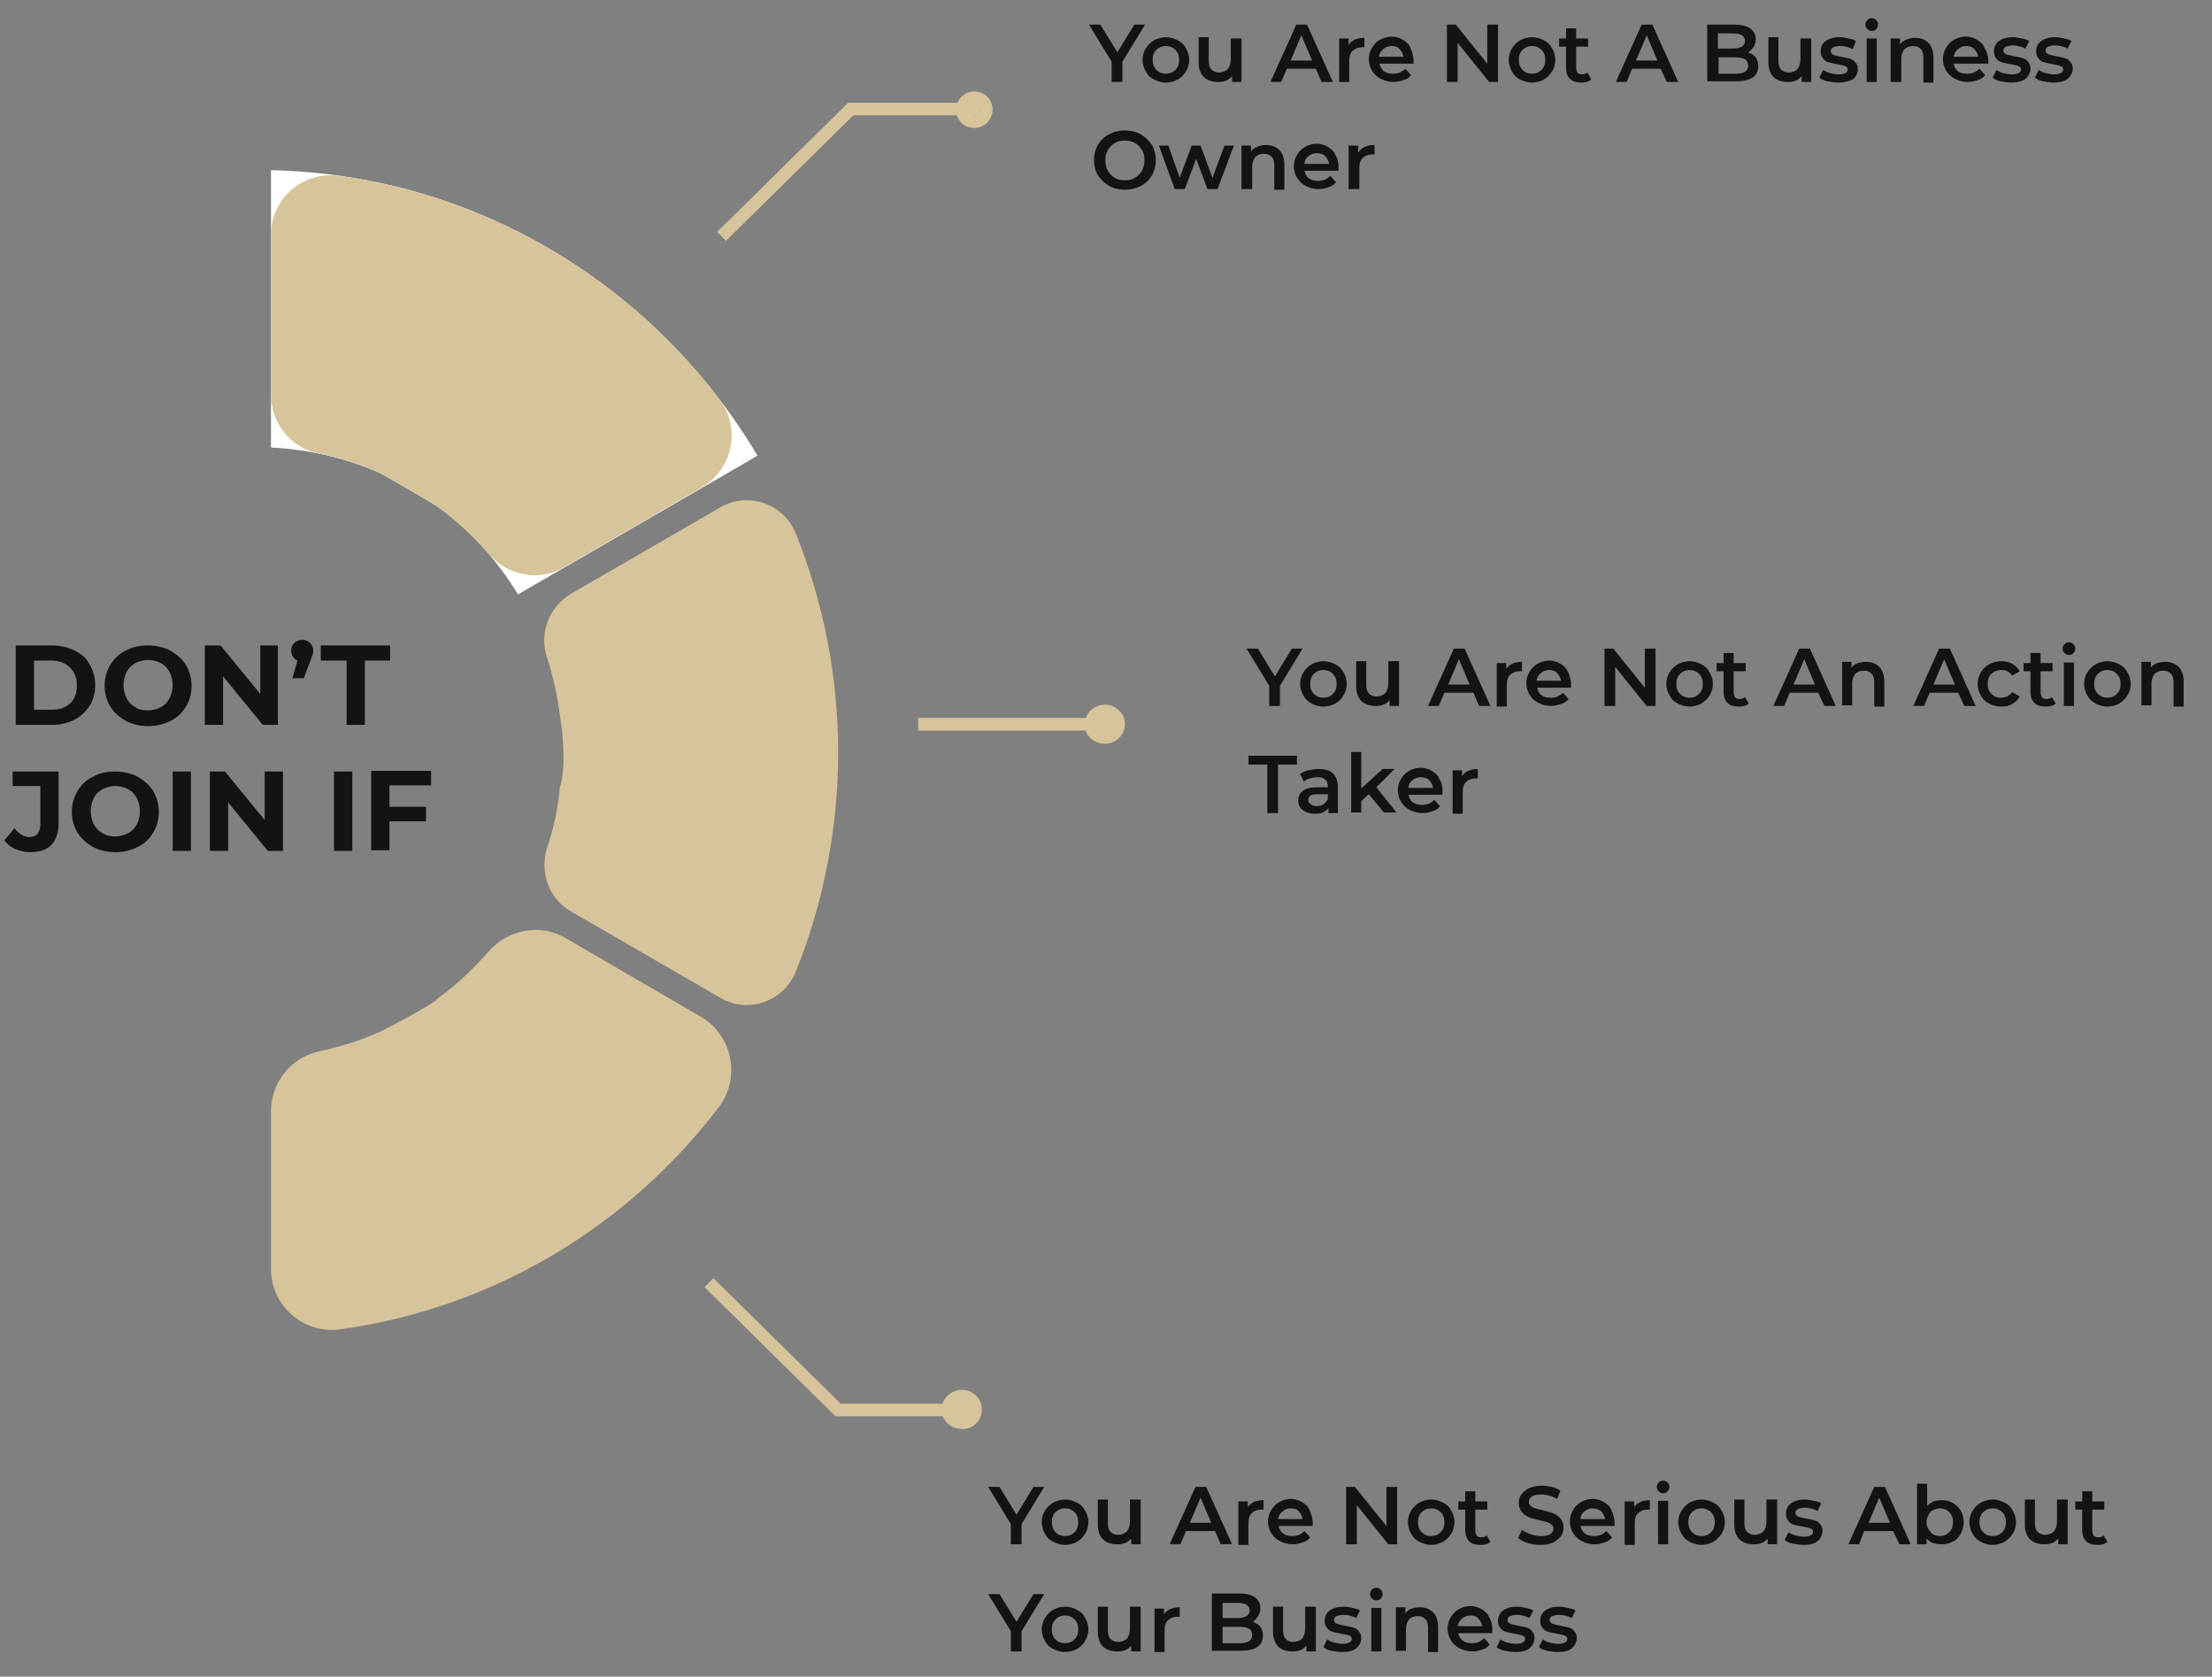 <svg xmlns="http://www.w3.org/2000/svg" xmlns:xlink="http://www.w3.org/1999/xlink" id="Layer_1" x="0px" y="0px" viewBox="0 0 351 266" style="enable-background:new 0 0 351 266;" xml:space="preserve"><rect x="0" y="0" width="351" height="266" fill="#808080" stroke="none"/><style type="text/css">	.st0{fill:#131313;}	.st1{clip-path:url(#SVGID_00000003094788449340224710000012198923135047546298_);}	.st2{fill:#FFFFFF;}	.st3{fill:#D7C49A;}	.st4{fill:none;stroke:#D7C49A;stroke-width:2;stroke-miterlimit:10;}</style><path class="st0" d="M2.5,102.4h5.7c1.4,0,2.6,0.3,3.6,0.8c1.1,0.5,1.9,1.2,2.4,2.2c0.6,0.9,0.9,2.1,0.9,3.3c0,1.3-0.3,2.4-0.9,3.3 c-0.6,0.9-1.4,1.7-2.4,2.2c-1,0.5-2.2,0.8-3.6,0.8H2.5V102.4z M8.1,112.6c1.3,0,2.3-0.3,3-1c0.8-0.7,1.1-1.7,1.1-2.9 c0-1.2-0.4-2.1-1.1-2.8c-0.7-0.7-1.7-1.1-3-1.1H5.4v7.8H8.1z M23.5,115.2c-1.3,0-2.5-0.3-3.5-0.8c-1-0.6-1.9-1.3-2.5-2.3 c-0.6-1-0.9-2.1-0.9-3.3s0.3-2.3,0.9-3.3c0.6-1,1.4-1.8,2.5-2.3c1.1-0.6,2.2-0.8,3.5-0.8s2.5,0.3,3.5,0.8c1,0.6,1.9,1.3,2.5,2.3 c0.6,1,0.9,2.1,0.9,3.3s-0.3,2.4-0.9,3.3c-0.6,1-1.4,1.8-2.5,2.3C26,114.9,24.8,115.2,23.5,115.2z M23.5,112.7c0.7,0,1.4-0.2,2-0.5 c0.6-0.3,1.1-0.8,1.4-1.4c0.3-0.6,0.5-1.3,0.5-2.1c0-0.8-0.2-1.5-0.5-2.1c-0.3-0.6-0.8-1.1-1.4-1.4c-0.6-0.3-1.3-0.5-2-0.5 s-1.4,0.2-2,0.5c-0.6,0.3-1.1,0.8-1.4,1.4c-0.3,0.6-0.5,1.3-0.5,2.1c0,0.8,0.2,1.5,0.5,2.1c0.3,0.6,0.8,1.1,1.4,1.4 C22.1,112.6,22.7,112.7,23.5,112.7z M44.1,102.4V115h-2.4l-6.3-7.7v7.7h-2.9v-12.6H35l6.3,7.7v-7.7H44.1z M48,101.5 c0.5,0,0.9,0.2,1.2,0.5c0.3,0.3,0.5,0.7,0.5,1.2c0,0.2,0,0.5-0.1,0.7c-0.1,0.2-0.2,0.6-0.4,1.1l-1,2.6h-1.8l0.8-2.8 c-0.3-0.1-0.5-0.3-0.7-0.6s-0.3-0.6-0.3-1c0-0.5,0.2-0.9,0.5-1.2C47,101.7,47.5,101.5,48,101.5z M54.9,104.8h-4v-2.4h11v2.4h-4V115 h-2.9V104.8z M4.8,135.2c-0.9,0-1.6-0.2-2.4-0.5c-0.7-0.3-1.3-0.8-1.7-1.4l1.6-1.9c0.7,0.9,1.5,1.4,2.3,1.4c1.2,0,1.8-0.7,1.8-2.1 v-6H2v-2.3h7.3v8.2c0,1.5-0.4,2.7-1.2,3.5C7.4,134.8,6.3,135.2,4.8,135.2z M18.3,135.2c-1.3,0-2.5-0.3-3.5-0.8 c-1-0.6-1.9-1.3-2.5-2.3c-0.6-1-0.9-2.1-0.9-3.3c0-1.2,0.3-2.3,0.9-3.3c0.6-1,1.4-1.8,2.5-2.3c1.1-0.6,2.2-0.8,3.5-0.8 c1.3,0,2.5,0.3,3.5,0.8c1,0.6,1.9,1.3,2.5,2.3c0.6,1,0.9,2.1,0.9,3.3c0,1.2-0.3,2.4-0.9,3.3c-0.6,1-1.4,1.8-2.5,2.3 C20.8,134.9,19.6,135.2,18.3,135.2z M18.3,132.7c0.7,0,1.4-0.2,2-0.5c0.6-0.3,1.1-0.8,1.4-1.4c0.3-0.6,0.5-1.3,0.5-2.1 s-0.2-1.5-0.5-2.1c-0.3-0.6-0.8-1.1-1.4-1.4c-0.6-0.3-1.3-0.5-2-0.5c-0.7,0-1.4,0.2-2,0.5c-0.6,0.3-1.1,0.8-1.4,1.4 c-0.3,0.6-0.5,1.3-0.5,2.1s0.2,1.5,0.5,2.1c0.3,0.6,0.8,1.1,1.4,1.4C16.9,132.6,17.6,132.7,18.3,132.7z M27.4,122.4h2.9V135h-2.9 V122.4z M44.9,122.4V135h-2.4l-6.3-7.7v7.7h-2.9v-12.6h2.4l6.3,7.7v-7.7H44.9z M53,122.4h2.9V135H53V122.4z M61.8,124.7v3.3h5.8v2.3 h-5.8v4.6h-2.9v-12.6h9.5v2.3H61.8z"></path><path class="st0" d="M178.1,9.8V13h-1.7V9.8l-3.6-5.9h1.8l2.7,4.4l2.7-4.4h1.7L178.1,9.8z M185,13.1c-0.7,0-1.3-0.2-1.9-0.5 c-0.6-0.3-1-0.7-1.3-1.3c-0.3-0.5-0.5-1.2-0.5-1.8c0-0.7,0.2-1.3,0.5-1.8c0.3-0.5,0.8-1,1.3-1.3c0.6-0.3,1.2-0.5,1.9-0.5 c0.7,0,1.3,0.2,1.9,0.5c0.6,0.3,1,0.7,1.3,1.3c0.3,0.5,0.5,1.1,0.5,1.8c0,0.7-0.2,1.3-0.5,1.8c-0.3,0.5-0.7,1-1.3,1.3 C186.4,12.9,185.7,13.1,185,13.1z M185,11.7c0.6,0,1.1-0.2,1.5-0.6s0.6-0.9,0.6-1.6c0-0.7-0.2-1.2-0.6-1.6s-0.9-0.6-1.5-0.6 c-0.6,0-1.1,0.2-1.5,0.6c-0.4,0.4-0.6,0.9-0.6,1.6c0,0.6,0.2,1.2,0.6,1.6C183.9,11.5,184.4,11.7,185,11.7z M197,6.1V13h-1.5v-0.9 c-0.3,0.3-0.6,0.6-1,0.7c-0.4,0.2-0.8,0.2-1.3,0.2c-0.9,0-1.7-0.3-2.2-0.8c-0.5-0.5-0.8-1.3-0.8-2.3v-4h1.6v3.7 c0,0.6,0.1,1.1,0.4,1.4c0.3,0.3,0.7,0.5,1.2,0.5c0.6,0,1-0.2,1.4-0.5c0.3-0.4,0.5-0.9,0.5-1.6V6.1H197z M208.8,10.9h-4.6l-0.9,2.1 h-1.7l4.1-9.1h1.7l4.1,9.1h-1.8L208.8,10.9z M208.2,9.6l-1.7-4l-1.7,4H208.2z M214,7.1c0.5-0.7,1.3-1.1,2.5-1.1v1.5 c-0.1,0-0.3,0-0.4,0c-0.6,0-1.1,0.2-1.5,0.6c-0.4,0.4-0.5,0.9-0.5,1.6V13h-1.6V6.1h1.5V7.1z M224.3,9.6c0,0.1,0,0.3,0,0.5h-5.4 c0.1,0.5,0.3,0.9,0.7,1.2c0.4,0.3,0.9,0.4,1.5,0.4c0.8,0,1.4-0.3,1.9-0.8l0.9,1c-0.3,0.4-0.7,0.7-1.2,0.8c-0.5,0.2-1,0.3-1.6,0.3 c-0.8,0-1.4-0.2-2-0.5c-0.6-0.3-1-0.7-1.4-1.3c-0.3-0.5-0.5-1.2-0.5-1.8c0-0.7,0.2-1.3,0.5-1.8c0.3-0.5,0.7-1,1.3-1.3 s1.2-0.5,1.8-0.5c0.7,0,1.3,0.2,1.8,0.5c0.5,0.3,1,0.7,1.2,1.3C224.1,8.2,224.3,8.9,224.3,9.6z M220.8,7.3c-0.5,0-1,0.2-1.3,0.5 c-0.4,0.3-0.6,0.7-0.7,1.2h3.9c-0.1-0.5-0.3-0.9-0.6-1.2C221.8,7.4,221.3,7.3,220.8,7.3z M237.7,3.9V13h-1.4l-5-6.2V13h-1.7V3.9h1.4 l5,6.2V3.9H237.7z M243.1,13.1c-0.7,0-1.3-0.2-1.9-0.5c-0.6-0.3-1-0.7-1.3-1.3c-0.3-0.5-0.5-1.2-0.5-1.8c0-0.7,0.2-1.3,0.5-1.8 c0.3-0.5,0.8-1,1.3-1.3c0.6-0.3,1.2-0.5,1.9-0.5c0.7,0,1.3,0.2,1.9,0.5s1,0.7,1.3,1.3c0.3,0.5,0.5,1.1,0.5,1.8 c0,0.7-0.2,1.3-0.5,1.8c-0.3,0.5-0.8,1-1.3,1.3S243.8,13.1,243.1,13.1z M243.1,11.7c0.6,0,1.1-0.2,1.5-0.6s0.6-0.9,0.6-1.6 c0-0.7-0.2-1.2-0.6-1.6s-0.9-0.6-1.5-0.6c-0.6,0-1.1,0.2-1.5,0.6c-0.4,0.4-0.6,0.9-0.6,1.6c0,0.6,0.2,1.2,0.6,1.6 C242,11.5,242.5,11.7,243.1,11.7z M252.5,12.6c-0.2,0.2-0.4,0.3-0.7,0.4c-0.3,0.1-0.6,0.1-0.9,0.1c-0.8,0-1.4-0.2-1.8-0.6 s-0.6-1-0.6-1.7V7.4h-1.1V6.1h1.1V4.5h1.6v1.6h1.9v1.3h-1.9v3.3c0,0.3,0.1,0.6,0.2,0.8c0.2,0.2,0.4,0.3,0.7,0.3 c0.4,0,0.7-0.1,0.9-0.3L252.5,12.6z M263.5,10.9H259l-0.9,2.1h-1.7l4.1-9.1h1.7l4.1,9.1h-1.8L263.5,10.9z M263,9.6l-1.7-4l-1.7,4 H263z M277.4,8.3c0.5,0.2,0.9,0.4,1.2,0.8c0.3,0.4,0.4,0.9,0.4,1.4c0,0.8-0.3,1.4-0.9,1.8c-0.6,0.4-1.5,0.6-2.7,0.6h-4.5V3.9h4.3 c1.1,0,1.9,0.2,2.5,0.6c0.6,0.4,0.9,1,0.9,1.7c0,0.5-0.1,0.8-0.3,1.2C278,7.8,277.8,8.1,277.4,8.3z M272.6,5.2v2.5h2.4 c0.6,0,1-0.1,1.4-0.3c0.3-0.2,0.5-0.5,0.5-0.9c0-0.4-0.2-0.7-0.5-0.9c-0.3-0.2-0.8-0.3-1.4-0.3H272.6z M275.4,11.7 c1.3,0,2-0.4,2-1.3c0-0.9-0.7-1.3-2-1.3h-2.7v2.6H275.4z M287.4,6.1V13h-1.5v-0.9c-0.3,0.3-0.6,0.6-1,0.7c-0.4,0.2-0.8,0.2-1.3,0.2 c-0.9,0-1.7-0.3-2.2-0.8c-0.5-0.5-0.8-1.3-0.8-2.3v-4h1.6v3.7c0,0.6,0.1,1.1,0.4,1.4c0.3,0.3,0.7,0.5,1.2,0.5c0.6,0,1-0.2,1.4-0.5 c0.3-0.4,0.5-0.9,0.5-1.6V6.1H287.4z M291.7,13.1c-0.6,0-1.1-0.1-1.7-0.2c-0.5-0.1-1-0.3-1.3-0.6l0.6-1.2c0.3,0.2,0.7,0.4,1.1,0.5 c0.4,0.1,0.9,0.2,1.3,0.2c1,0,1.5-0.3,1.5-0.8c0-0.2-0.1-0.4-0.4-0.5c-0.2-0.1-0.6-0.2-1.2-0.3c-0.6-0.1-1-0.2-1.4-0.3 c-0.4-0.1-0.7-0.3-0.9-0.6c-0.3-0.3-0.4-0.7-0.4-1.2c0-0.7,0.3-1.2,0.8-1.6c0.6-0.4,1.3-0.6,2.2-0.6c0.5,0,1,0.1,1.4,0.2 c0.5,0.1,0.9,0.2,1.2,0.4L294,7.8c-0.6-0.3-1.3-0.5-2-0.5c-0.5,0-0.8,0.1-1.1,0.2c-0.2,0.1-0.4,0.3-0.4,0.6c0,0.3,0.1,0.4,0.4,0.6 c0.3,0.1,0.7,0.2,1.2,0.3c0.6,0.1,1,0.2,1.4,0.3c0.4,0.1,0.7,0.3,0.9,0.6c0.3,0.3,0.4,0.6,0.4,1.1c0,0.6-0.3,1.2-0.8,1.6 C293.4,12.9,292.6,13.1,291.7,13.1z M296.2,6.1h1.6V13h-1.6V6.1z M297,4.9c-0.3,0-0.5-0.1-0.7-0.3c-0.2-0.2-0.3-0.4-0.3-0.7 s0.1-0.5,0.3-0.7c0.2-0.2,0.4-0.3,0.7-0.3c0.3,0,0.5,0.1,0.7,0.3c0.2,0.2,0.3,0.4,0.3,0.7c0,0.3-0.1,0.5-0.3,0.7 C297.6,4.8,297.3,4.9,297,4.9z M303.9,6c0.9,0,1.6,0.3,2.1,0.8c0.5,0.5,0.8,1.3,0.8,2.3v4h-1.6V9.2c0-0.6-0.1-1.1-0.4-1.4 c-0.3-0.3-0.7-0.5-1.2-0.5c-0.6,0-1.1,0.2-1.4,0.5c-0.3,0.4-0.5,0.9-0.5,1.5V13H300V6.1h1.5V7c0.3-0.3,0.6-0.6,1-0.7 C302.9,6.1,303.4,6,303.9,6z M315.5,9.6c0,0.1,0,0.3,0,0.5H310c0.1,0.5,0.3,0.9,0.7,1.2c0.4,0.3,0.9,0.4,1.5,0.4 c0.8,0,1.4-0.3,1.9-0.8l0.9,1c-0.3,0.4-0.7,0.7-1.2,0.8c-0.5,0.2-1,0.3-1.6,0.3c-0.8,0-1.4-0.2-2-0.5s-1-0.7-1.4-1.3 c-0.3-0.5-0.5-1.2-0.5-1.8c0-0.7,0.2-1.3,0.5-1.8c0.3-0.5,0.7-1,1.3-1.3c0.5-0.3,1.2-0.5,1.8-0.5c0.7,0,1.3,0.2,1.8,0.5 c0.5,0.3,1,0.7,1.2,1.3C315.3,8.2,315.5,8.9,315.5,9.6z M312,7.3c-0.5,0-1,0.2-1.3,0.5c-0.4,0.3-0.6,0.7-0.7,1.2h3.9 c-0.1-0.5-0.3-0.9-0.6-1.2C312.9,7.4,312.5,7.3,312,7.3z M319.2,13.1c-0.6,0-1.1-0.1-1.7-0.2c-0.5-0.1-1-0.3-1.3-0.6l0.6-1.2 c0.3,0.2,0.7,0.4,1.1,0.5c0.4,0.1,0.9,0.2,1.3,0.2c1,0,1.5-0.3,1.5-0.8c0-0.2-0.1-0.4-0.4-0.5c-0.2-0.1-0.6-0.2-1.2-0.3 c-0.6-0.1-1-0.2-1.4-0.3c-0.4-0.1-0.7-0.3-0.9-0.6c-0.3-0.3-0.4-0.7-0.4-1.2c0-0.7,0.3-1.2,0.8-1.6c0.6-0.4,1.3-0.6,2.2-0.6 c0.5,0,1,0.1,1.4,0.2c0.5,0.1,0.9,0.2,1.2,0.4l-0.6,1.2c-0.6-0.3-1.3-0.5-2-0.5c-0.5,0-0.8,0.1-1.1,0.2c-0.2,0.1-0.4,0.3-0.4,0.6 c0,0.3,0.1,0.4,0.4,0.6c0.3,0.1,0.7,0.2,1.2,0.3c0.6,0.1,1,0.2,1.4,0.3c0.4,0.1,0.7,0.3,0.9,0.6c0.3,0.3,0.4,0.6,0.4,1.1 c0,0.6-0.3,1.2-0.8,1.6C320.9,12.9,320.1,13.1,319.2,13.1z M325.9,13.1c-0.6,0-1.1-0.1-1.7-0.2c-0.5-0.1-1-0.3-1.3-0.6l0.6-1.2 c0.3,0.2,0.7,0.4,1.1,0.5c0.4,0.1,0.9,0.2,1.3,0.2c1,0,1.5-0.3,1.5-0.8c0-0.2-0.1-0.4-0.4-0.5c-0.2-0.1-0.6-0.2-1.2-0.3 c-0.6-0.1-1-0.2-1.4-0.3c-0.4-0.1-0.7-0.3-0.9-0.6c-0.3-0.3-0.4-0.7-0.4-1.2c0-0.7,0.3-1.2,0.8-1.6c0.6-0.4,1.3-0.6,2.2-0.6 c0.5,0,1,0.1,1.4,0.2c0.5,0.1,0.9,0.2,1.2,0.4l-0.6,1.2c-0.6-0.3-1.3-0.5-2-0.5c-0.5,0-0.8,0.1-1.1,0.2c-0.2,0.1-0.4,0.3-0.4,0.6 c0,0.3,0.1,0.4,0.4,0.6c0.3,0.1,0.7,0.2,1.2,0.3c0.6,0.1,1,0.2,1.4,0.3c0.4,0.1,0.7,0.3,0.9,0.6c0.3,0.3,0.4,0.6,0.4,1.1 c0,0.6-0.3,1.2-0.8,1.6C327.6,12.9,326.8,13.1,325.9,13.1z M178.5,30.1c-0.9,0-1.8-0.2-2.5-0.6c-0.7-0.4-1.3-1-1.8-1.7 c-0.4-0.7-0.6-1.5-0.6-2.4c0-0.9,0.2-1.7,0.6-2.4c0.4-0.7,1-1.3,1.8-1.7c0.7-0.4,1.6-0.6,2.5-0.6c0.9,0,1.8,0.2,2.5,0.6 c0.7,0.4,1.3,1,1.8,1.7c0.4,0.7,0.6,1.5,0.6,2.4c0,0.9-0.2,1.7-0.6,2.4c-0.4,0.7-1,1.3-1.8,1.7C180.2,29.9,179.4,30.1,178.5,30.1z  M178.5,28.6c0.6,0,1.2-0.1,1.6-0.4c0.5-0.3,0.9-0.7,1.1-1.1c0.3-0.5,0.4-1,0.4-1.7c0-0.6-0.1-1.2-0.4-1.6c-0.3-0.5-0.7-0.9-1.1-1.1 c-0.5-0.3-1-0.4-1.6-0.4c-0.6,0-1.2,0.1-1.6,0.4c-0.5,0.3-0.9,0.7-1.1,1.1c-0.3,0.5-0.4,1-0.4,1.6c0,0.6,0.1,1.2,0.4,1.7 c0.3,0.5,0.7,0.9,1.1,1.1C177.3,28.5,177.9,28.6,178.5,28.6z M195.8,23.1l-2.6,6.9h-1.6l-1.8-4.8l-1.8,4.8h-1.6l-2.5-6.9h1.5 l1.8,5.1l1.9-5.1h1.4l1.9,5.1l1.9-5.1H195.8z M200.9,23c0.9,0,1.6,0.3,2.1,0.8c0.5,0.5,0.8,1.3,0.8,2.3v4h-1.6v-3.8 c0-0.6-0.1-1.1-0.4-1.4c-0.3-0.3-0.7-0.5-1.2-0.5c-0.6,0-1.1,0.2-1.4,0.5c-0.3,0.4-0.5,0.9-0.5,1.5V30H197v-6.9h1.5V24 c0.3-0.3,0.6-0.6,1-0.7C199.9,23.1,200.4,23,200.9,23z M212.4,26.6c0,0.1,0,0.3,0,0.5H207c0.1,0.5,0.3,0.9,0.7,1.2 c0.4,0.3,0.9,0.4,1.5,0.4c0.8,0,1.4-0.3,1.9-0.8l0.9,1c-0.3,0.4-0.7,0.7-1.2,0.8c-0.5,0.2-1,0.3-1.6,0.3c-0.8,0-1.4-0.2-2-0.5 c-0.6-0.3-1-0.7-1.4-1.3c-0.3-0.5-0.5-1.2-0.5-1.8c0-0.7,0.2-1.3,0.5-1.8c0.3-0.5,0.7-1,1.3-1.3c0.5-0.3,1.2-0.5,1.8-0.5 c0.7,0,1.3,0.2,1.8,0.5c0.5,0.3,1,0.7,1.2,1.3C212.3,25.2,212.4,25.9,212.4,26.6z M208.9,24.3c-0.5,0-1,0.2-1.3,0.5 c-0.4,0.3-0.6,0.7-0.6,1.2h3.9c-0.1-0.5-0.3-0.9-0.6-1.2C209.9,24.4,209.5,24.3,208.9,24.3z M215.6,24.1c0.5-0.7,1.3-1.1,2.5-1.1 v1.5c-0.1,0-0.3,0-0.4,0c-0.6,0-1.1,0.2-1.5,0.6c-0.4,0.4-0.5,0.9-0.5,1.6V30H214v-6.9h1.5V24.1z"></path><path class="st0" d="M203.1,108.8v3.2h-1.7v-3.2l-3.6-5.9h1.8l2.7,4.4l2.7-4.4h1.7L203.1,108.8z M210,112.1c-0.7,0-1.3-0.2-1.9-0.5 c-0.6-0.3-1-0.7-1.3-1.3c-0.3-0.5-0.5-1.2-0.5-1.8s0.2-1.3,0.5-1.8c0.3-0.5,0.8-1,1.3-1.3c0.6-0.3,1.2-0.5,1.9-0.5 c0.7,0,1.3,0.2,1.9,0.5c0.6,0.3,1,0.7,1.3,1.3c0.3,0.5,0.5,1.1,0.5,1.8s-0.2,1.3-0.5,1.8c-0.3,0.5-0.7,1-1.3,1.3 C211.4,111.9,210.7,112.1,210,112.1z M210,110.7c0.6,0,1.1-0.2,1.5-0.6c0.4-0.4,0.6-0.9,0.6-1.6s-0.2-1.2-0.6-1.6s-0.9-0.6-1.5-0.6 c-0.6,0-1.1,0.2-1.5,0.6c-0.4,0.4-0.6,0.9-0.6,1.6s0.2,1.2,0.6,1.6C208.9,110.5,209.4,110.7,210,110.7z M222,105.1v6.9h-1.5v-0.9 c-0.3,0.3-0.6,0.6-1,0.7c-0.4,0.2-0.8,0.2-1.3,0.2c-0.9,0-1.7-0.3-2.2-0.8c-0.5-0.5-0.8-1.3-0.8-2.3v-4h1.6v3.7 c0,0.6,0.1,1.1,0.4,1.4c0.3,0.3,0.7,0.5,1.2,0.5c0.6,0,1-0.2,1.4-0.5c0.3-0.4,0.5-0.9,0.5-1.6v-3.5H222z M233.8,109.9h-4.6l-0.9,2.1 h-1.7l4.1-9.1h1.7l4.1,9.1h-1.8L233.8,109.9z M233.2,108.6l-1.7-4l-1.7,4H233.2z M239,106.1c0.5-0.7,1.3-1.1,2.5-1.1v1.5 c-0.1,0-0.3,0-0.4,0c-0.6,0-1.1,0.2-1.5,0.6c-0.4,0.4-0.5,0.9-0.5,1.6v3.4h-1.6v-6.9h1.5V106.1z M249.3,108.6c0,0.1,0,0.3,0,0.5 h-5.4c0.1,0.5,0.3,0.9,0.7,1.2c0.4,0.3,0.9,0.4,1.5,0.4c0.8,0,1.4-0.3,1.9-0.8l0.9,1c-0.3,0.4-0.7,0.7-1.2,0.8s-1,0.3-1.6,0.3 c-0.8,0-1.4-0.2-2-0.5c-0.6-0.3-1-0.7-1.4-1.3c-0.3-0.5-0.5-1.2-0.5-1.8c0-0.7,0.2-1.3,0.5-1.8c0.3-0.5,0.7-1,1.3-1.3 c0.5-0.3,1.2-0.5,1.8-0.5c0.7,0,1.3,0.2,1.8,0.5c0.5,0.3,1,0.7,1.2,1.3C249.1,107.2,249.3,107.9,249.3,108.6z M245.8,106.3 c-0.5,0-1,0.2-1.3,0.5c-0.4,0.3-0.6,0.7-0.7,1.2h3.9c-0.1-0.5-0.3-0.9-0.6-1.2C246.8,106.4,246.3,106.3,245.8,106.3z M262.7,102.9 v9.1h-1.4l-5-6.2v6.2h-1.7v-9.1h1.4l5,6.2v-6.2H262.7z M268.1,112.1c-0.7,0-1.3-0.2-1.9-0.5c-0.6-0.3-1-0.7-1.3-1.3 c-0.3-0.5-0.5-1.2-0.5-1.8s0.2-1.3,0.5-1.8c0.3-0.5,0.8-1,1.3-1.3c0.6-0.3,1.2-0.5,1.9-0.5c0.7,0,1.3,0.2,1.9,0.5 c0.6,0.3,1,0.7,1.3,1.3c0.3,0.5,0.5,1.1,0.5,1.8s-0.2,1.3-0.5,1.8c-0.3,0.5-0.8,1-1.3,1.3C269.4,111.9,268.8,112.1,268.1,112.1z  M268.1,110.7c0.6,0,1.1-0.2,1.5-0.6c0.4-0.4,0.6-0.9,0.6-1.6s-0.2-1.2-0.6-1.6c-0.4-0.4-0.9-0.6-1.5-0.6s-1.1,0.2-1.5,0.6 c-0.4,0.4-0.6,0.9-0.6,1.6s0.2,1.2,0.6,1.6C267,110.5,267.5,110.7,268.1,110.7z M277.5,111.6c-0.2,0.2-0.4,0.3-0.7,0.4 c-0.3,0.1-0.6,0.1-0.9,0.1c-0.8,0-1.4-0.2-1.8-0.6c-0.4-0.4-0.6-1-0.6-1.7v-3.3h-1.1v-1.3h1.1v-1.6h1.6v1.6h1.9v1.3h-1.9v3.3 c0,0.3,0.1,0.6,0.2,0.8c0.2,0.2,0.4,0.3,0.7,0.3c0.4,0,0.7-0.1,0.9-0.3L277.5,111.6z M288.5,109.9H284l-0.9,2.1h-1.7l4.1-9.1h1.7 l4.1,9.1h-1.8L288.5,109.9z M288,108.6l-1.7-4l-1.7,4H288z M296.1,105c0.9,0,1.6,0.3,2.1,0.8c0.5,0.5,0.8,1.3,0.8,2.3v4h-1.6v-3.8 c0-0.6-0.1-1.1-0.4-1.4c-0.3-0.3-0.7-0.5-1.2-0.5c-0.6,0-1.1,0.2-1.4,0.5c-0.3,0.4-0.5,0.9-0.5,1.5v3.5h-1.6v-6.9h1.5v0.9 c0.3-0.3,0.6-0.6,1-0.7C295.2,105.1,295.6,105,296.1,105z M310.7,109.9h-4.5l-0.9,2.1h-1.7l4.1-9.1h1.7l4.1,9.1h-1.8L310.7,109.9z  M310.2,108.6l-1.7-4l-1.7,4H310.2z M317.5,112.1c-0.7,0-1.4-0.2-1.9-0.5c-0.6-0.3-1-0.7-1.3-1.3c-0.3-0.5-0.5-1.2-0.5-1.8 s0.2-1.3,0.5-1.8c0.3-0.5,0.8-1,1.3-1.3c0.6-0.3,1.2-0.5,1.9-0.5c0.7,0,1.3,0.1,1.8,0.4c0.5,0.3,0.9,0.7,1.2,1.2l-1.2,0.7 c-0.2-0.3-0.5-0.6-0.8-0.7c-0.3-0.2-0.6-0.2-1-0.2c-0.6,0-1.1,0.2-1.5,0.6c-0.4,0.4-0.6,0.9-0.6,1.6c0,0.7,0.2,1.2,0.6,1.6 c0.4,0.4,0.9,0.6,1.5,0.6c0.4,0,0.7-0.1,1-0.2c0.3-0.2,0.6-0.4,0.8-0.7l1.2,0.7c-0.3,0.5-0.7,0.9-1.2,1.2 C318.8,112,318.2,112.1,317.5,112.1z M326.2,111.6c-0.2,0.2-0.4,0.3-0.7,0.4c-0.3,0.1-0.6,0.1-0.9,0.1c-0.8,0-1.4-0.2-1.8-0.6 c-0.4-0.4-0.6-1-0.6-1.7v-3.3h-1.1v-1.3h1.1v-1.6h1.6v1.6h1.9v1.3h-1.9v3.3c0,0.3,0.1,0.6,0.2,0.8c0.2,0.2,0.4,0.3,0.7,0.3 c0.4,0,0.7-0.1,0.9-0.3L326.2,111.6z M327.5,105.1h1.6v6.9h-1.6V105.1z M328.3,103.9c-0.3,0-0.5-0.1-0.7-0.3 c-0.2-0.2-0.3-0.4-0.3-0.7s0.1-0.5,0.3-0.7c0.2-0.2,0.4-0.3,0.7-0.3c0.3,0,0.5,0.1,0.7,0.3c0.2,0.2,0.3,0.4,0.3,0.7 c0,0.3-0.1,0.5-0.3,0.7C328.9,103.8,328.6,103.9,328.3,103.9z M334.4,112.1c-0.7,0-1.3-0.2-1.9-0.5c-0.6-0.3-1-0.7-1.3-1.3 c-0.3-0.5-0.5-1.2-0.5-1.8s0.2-1.3,0.5-1.8c0.3-0.5,0.8-1,1.3-1.3c0.6-0.3,1.2-0.5,1.9-0.5c0.7,0,1.3,0.2,1.9,0.5 c0.6,0.3,1,0.7,1.3,1.3c0.3,0.5,0.5,1.1,0.5,1.8s-0.2,1.3-0.5,1.8c-0.3,0.5-0.8,1-1.3,1.3S335.1,112.1,334.4,112.1z M334.4,110.7 c0.6,0,1.1-0.2,1.5-0.6c0.4-0.4,0.6-0.9,0.6-1.6s-0.2-1.2-0.6-1.6c-0.4-0.4-0.9-0.6-1.5-0.6c-0.6,0-1.1,0.2-1.5,0.6 c-0.4,0.4-0.6,0.9-0.6,1.6s0.2,1.2,0.6,1.6C333.3,110.5,333.8,110.7,334.4,110.7z M343.6,105c0.9,0,1.6,0.3,2.1,0.8s0.8,1.3,0.8,2.3 v4h-1.6v-3.8c0-0.6-0.1-1.1-0.4-1.4c-0.3-0.3-0.7-0.5-1.2-0.5c-0.6,0-1.1,0.2-1.4,0.5c-0.3,0.4-0.5,0.9-0.5,1.5v3.5h-1.6v-6.9h1.5 v0.9c0.3-0.3,0.6-0.6,1-0.7C342.6,105.1,343.1,105,343.6,105z M201.1,121.3h-3v-1.4h7.7v1.4h-3v7.7h-1.7V121.3z M209.2,122 c1,0,1.8,0.2,2.3,0.7c0.5,0.5,0.8,1.2,0.8,2.2v4.1h-1.5v-0.8c-0.2,0.3-0.5,0.5-0.9,0.7c-0.4,0.2-0.8,0.2-1.3,0.2 c-0.5,0-1-0.1-1.4-0.3c-0.4-0.2-0.7-0.4-0.9-0.7c-0.2-0.3-0.3-0.7-0.3-1.1c0-0.6,0.2-1.1,0.7-1.5c0.5-0.4,1.2-0.6,2.2-0.6h1.8v-0.1 c0-0.5-0.1-0.9-0.4-1.1c-0.3-0.3-0.7-0.4-1.3-0.4c-0.4,0-0.8,0.1-1.2,0.2c-0.4,0.1-0.7,0.3-0.9,0.5l-0.6-1.2 c0.4-0.3,0.8-0.5,1.3-0.6C208.1,122.1,208.6,122,209.2,122z M208.9,127.9c0.4,0,0.8-0.1,1.1-0.3c0.3-0.2,0.5-0.5,0.7-0.8V126H209 c-0.9,0-1.4,0.3-1.4,0.9c0,0.3,0.1,0.5,0.4,0.7C208.2,127.8,208.5,127.9,208.9,127.9z M217.2,126l-1.2,1.1v1.8h-1.6v-9.6h1.6v5.8 l3.4-3.1h1.9l-2.9,2.9l3.2,4h-2L217.2,126z M228.9,125.6c0,0.1,0,0.3,0,0.5h-5.4c0.1,0.5,0.3,0.9,0.7,1.2c0.4,0.3,0.9,0.4,1.5,0.4 c0.8,0,1.4-0.3,1.9-0.8l0.9,1c-0.3,0.4-0.7,0.7-1.2,0.8c-0.5,0.2-1,0.3-1.6,0.3c-0.8,0-1.4-0.2-2-0.5c-0.6-0.3-1-0.7-1.4-1.3 c-0.3-0.5-0.5-1.2-0.5-1.8c0-0.7,0.2-1.3,0.5-1.8c0.3-0.5,0.7-1,1.3-1.3c0.5-0.3,1.2-0.5,1.8-0.5c0.7,0,1.3,0.2,1.8,0.5 c0.5,0.3,1,0.7,1.2,1.3C228.8,124.2,228.9,124.9,228.9,125.6z M225.4,123.3c-0.5,0-1,0.2-1.3,0.5c-0.4,0.3-0.6,0.7-0.6,1.2h3.9 c-0.1-0.5-0.3-0.9-0.6-1.2C226.4,123.4,225.9,123.3,225.4,123.3z M232,123.1c0.5-0.7,1.3-1.1,2.5-1.1v1.5c-0.1,0-0.3,0-0.4,0 c-0.6,0-1.1,0.2-1.5,0.6c-0.4,0.4-0.5,0.9-0.5,1.6v3.4h-1.6v-6.9h1.5V123.1z"></path><path class="st0" d="M162.1,241.8v3.2h-1.7v-3.2l-3.6-5.9h1.8l2.7,4.4l2.7-4.4h1.7L162.1,241.8z M169,245.1c-0.7,0-1.3-0.2-1.9-0.5 c-0.6-0.3-1-0.7-1.3-1.3c-0.3-0.5-0.5-1.2-0.5-1.8c0-0.7,0.2-1.3,0.5-1.8c0.3-0.5,0.8-1,1.3-1.3c0.6-0.3,1.2-0.5,1.9-0.5 c0.7,0,1.3,0.2,1.9,0.5c0.6,0.3,1,0.7,1.3,1.3c0.3,0.5,0.5,1.1,0.5,1.8c0,0.7-0.2,1.3-0.5,1.8c-0.3,0.5-0.7,1-1.3,1.3 C170.4,244.9,169.7,245.1,169,245.1z M169,243.7c0.6,0,1.1-0.2,1.5-0.6s0.6-0.9,0.6-1.6c0-0.7-0.2-1.2-0.6-1.6 c-0.4-0.4-0.9-0.6-1.5-0.6c-0.6,0-1.1,0.2-1.5,0.6c-0.4,0.4-0.6,0.9-0.6,1.6c0,0.6,0.2,1.2,0.6,1.6 C167.9,243.5,168.4,243.7,169,243.7z M181,238.1v6.9h-1.5v-0.9c-0.3,0.3-0.6,0.6-1,0.7c-0.4,0.2-0.8,0.2-1.3,0.2 c-0.9,0-1.7-0.3-2.2-0.8c-0.5-0.5-0.8-1.3-0.8-2.3v-4h1.6v3.7c0,0.6,0.1,1.1,0.4,1.4c0.3,0.3,0.7,0.5,1.2,0.5c0.6,0,1-0.2,1.4-0.5 c0.3-0.4,0.5-0.9,0.5-1.6v-3.5H181z M192.8,242.9h-4.6l-0.9,2.1h-1.7l4.1-9.1h1.7l4.1,9.1h-1.8L192.8,242.9z M192.2,241.6l-1.7-4 l-1.7,4H192.2z M198,239.1c0.5-0.7,1.3-1.1,2.5-1.1v1.5c-0.1,0-0.3,0-0.4,0c-0.6,0-1.1,0.2-1.5,0.6c-0.4,0.4-0.5,0.9-0.5,1.6v3.4 h-1.6v-6.9h1.5V239.1z M208.3,241.6c0,0.1,0,0.3,0,0.5h-5.4c0.1,0.5,0.3,0.9,0.7,1.2c0.4,0.3,0.9,0.4,1.5,0.4c0.8,0,1.4-0.3,1.9-0.8 l0.9,1c-0.3,0.4-0.7,0.7-1.2,0.8c-0.5,0.2-1,0.3-1.6,0.3c-0.8,0-1.4-0.2-2-0.5c-0.6-0.3-1-0.7-1.4-1.3c-0.3-0.5-0.5-1.2-0.5-1.8 c0-0.7,0.2-1.3,0.5-1.8c0.3-0.5,0.7-1,1.3-1.3c0.5-0.3,1.2-0.5,1.8-0.5c0.7,0,1.3,0.2,1.8,0.5c0.5,0.3,1,0.7,1.2,1.3 C208.1,240.2,208.3,240.9,208.3,241.6z M204.8,239.3c-0.5,0-1,0.2-1.3,0.5c-0.4,0.3-0.6,0.7-0.7,1.2h3.9c-0.1-0.5-0.3-0.9-0.6-1.2 C205.8,239.4,205.3,239.3,204.8,239.3z M221.7,235.9v9.1h-1.4l-5-6.2v6.2h-1.7v-9.1h1.4l5,6.2v-6.2H221.7z M227.1,245.1 c-0.7,0-1.3-0.2-1.9-0.5c-0.6-0.3-1-0.7-1.3-1.3c-0.3-0.5-0.5-1.2-0.5-1.8c0-0.7,0.2-1.3,0.5-1.8c0.3-0.5,0.8-1,1.3-1.3 c0.6-0.3,1.2-0.5,1.9-0.5c0.7,0,1.3,0.2,1.9,0.5c0.6,0.3,1,0.7,1.3,1.3c0.3,0.5,0.5,1.1,0.5,1.8c0,0.7-0.2,1.3-0.5,1.8 c-0.3,0.5-0.8,1-1.3,1.3C228.4,244.9,227.8,245.1,227.1,245.1z M227.1,243.7c0.6,0,1.1-0.2,1.5-0.6s0.6-0.9,0.6-1.6 c0-0.7-0.2-1.2-0.6-1.6c-0.4-0.4-0.9-0.6-1.5-0.6c-0.6,0-1.1,0.2-1.5,0.6c-0.4,0.4-0.6,0.9-0.6,1.6c0,0.6,0.2,1.2,0.6,1.6 C226,243.5,226.5,243.7,227.1,243.7z M236.5,244.6c-0.2,0.2-0.4,0.3-0.7,0.4c-0.3,0.1-0.6,0.1-0.9,0.1c-0.8,0-1.4-0.2-1.8-0.6 s-0.6-1-0.6-1.7v-3.3h-1.1v-1.3h1.1v-1.6h1.6v1.6h1.9v1.3h-1.9v3.3c0,0.3,0.1,0.6,0.2,0.8c0.2,0.2,0.4,0.3,0.7,0.3 c0.4,0,0.7-0.1,0.9-0.3L236.5,244.6z M244.4,245.1c-0.7,0-1.4-0.1-2-0.3c-0.6-0.2-1.2-0.5-1.5-0.8l0.6-1.3c0.4,0.3,0.8,0.5,1.4,0.7 c0.5,0.2,1.1,0.3,1.6,0.3c0.7,0,1.2-0.1,1.5-0.3c0.3-0.2,0.5-0.5,0.5-0.9c0-0.3-0.1-0.5-0.3-0.6c-0.2-0.2-0.4-0.3-0.7-0.4 c-0.3-0.1-0.7-0.2-1.2-0.3c-0.7-0.2-1.3-0.3-1.7-0.5c-0.4-0.2-0.8-0.4-1.1-0.8c-0.3-0.4-0.5-0.8-0.5-1.4c0-0.5,0.1-1,0.4-1.4 c0.3-0.4,0.7-0.7,1.2-1c0.6-0.2,1.2-0.4,2-0.4c0.6,0,1.1,0.1,1.6,0.2c0.5,0.1,1,0.3,1.4,0.6l-0.5,1.3c-0.4-0.2-0.8-0.4-1.2-0.5 c-0.4-0.1-0.9-0.2-1.3-0.2c-0.7,0-1.2,0.1-1.5,0.3c-0.3,0.2-0.5,0.5-0.5,0.9c0,0.3,0.1,0.5,0.3,0.6c0.2,0.2,0.4,0.3,0.7,0.4 s0.7,0.2,1.2,0.3c0.7,0.2,1.2,0.3,1.7,0.5c0.4,0.2,0.8,0.4,1.1,0.8c0.3,0.3,0.5,0.8,0.5,1.4c0,0.5-0.1,1-0.4,1.4 c-0.3,0.4-0.7,0.7-1.2,1C245.9,245,245.2,245.1,244.4,245.1z M256.2,241.6c0,0.1,0,0.3,0,0.5h-5.4c0.1,0.5,0.3,0.9,0.7,1.2 c0.4,0.3,0.9,0.4,1.5,0.4c0.8,0,1.4-0.3,1.9-0.8l0.9,1c-0.3,0.4-0.7,0.7-1.2,0.8c-0.5,0.2-1,0.3-1.6,0.3c-0.8,0-1.4-0.2-2-0.5 c-0.6-0.3-1-0.7-1.4-1.3c-0.3-0.5-0.5-1.2-0.5-1.8c0-0.7,0.2-1.3,0.5-1.8c0.3-0.5,0.7-1,1.3-1.3c0.5-0.3,1.2-0.5,1.8-0.5 c0.7,0,1.3,0.2,1.8,0.5c0.5,0.3,1,0.7,1.2,1.3C256,240.2,256.2,240.9,256.2,241.6z M252.7,239.3c-0.5,0-1,0.2-1.3,0.5 c-0.4,0.3-0.6,0.7-0.6,1.2h3.9c-0.1-0.5-0.3-0.9-0.6-1.2C253.6,239.4,253.2,239.3,252.7,239.3z M259.3,239.1 c0.5-0.7,1.3-1.1,2.5-1.1v1.5c-0.1,0-0.3,0-0.4,0c-0.6,0-1.1,0.2-1.5,0.6c-0.4,0.4-0.5,0.9-0.5,1.6v3.4h-1.6v-6.9h1.5V239.1z  M263.1,238.1h1.6v6.9h-1.6V238.1z M263.9,236.9c-0.3,0-0.5-0.1-0.7-0.3c-0.2-0.2-0.3-0.4-0.3-0.7c0-0.3,0.1-0.5,0.3-0.7 c0.2-0.2,0.4-0.3,0.7-0.3c0.3,0,0.5,0.1,0.7,0.3c0.2,0.2,0.3,0.4,0.3,0.7c0,0.3-0.1,0.5-0.3,0.7 C264.5,236.8,264.2,236.9,263.9,236.9z M270,245.1c-0.7,0-1.3-0.2-1.9-0.5c-0.6-0.3-1-0.7-1.3-1.3c-0.3-0.5-0.5-1.2-0.5-1.8 c0-0.7,0.2-1.3,0.5-1.8c0.3-0.5,0.8-1,1.3-1.3c0.6-0.3,1.2-0.5,1.9-0.5c0.7,0,1.3,0.2,1.9,0.5c0.6,0.3,1,0.7,1.3,1.3 c0.3,0.5,0.5,1.1,0.5,1.8c0,0.7-0.2,1.3-0.5,1.8c-0.3,0.5-0.8,1-1.3,1.3C271.3,244.9,270.7,245.1,270,245.1z M270,243.7 c0.6,0,1.1-0.2,1.5-0.6c0.4-0.4,0.6-0.9,0.6-1.6c0-0.7-0.2-1.2-0.6-1.6c-0.4-0.4-0.9-0.6-1.5-0.6c-0.6,0-1.1,0.2-1.5,0.6 c-0.4,0.4-0.6,0.9-0.6,1.6c0,0.6,0.2,1.2,0.6,1.6C268.9,243.5,269.4,243.7,270,243.7z M282,238.1v6.9h-1.5v-0.9 c-0.3,0.3-0.6,0.6-1,0.7c-0.4,0.2-0.8,0.2-1.3,0.2c-0.9,0-1.7-0.3-2.2-0.8c-0.5-0.5-0.8-1.3-0.8-2.3v-4h1.6v3.7 c0,0.6,0.1,1.1,0.4,1.4c0.3,0.3,0.7,0.5,1.2,0.5c0.6,0,1-0.2,1.4-0.5c0.3-0.4,0.5-0.9,0.5-1.6v-3.5H282z M286.2,245.1 c-0.6,0-1.1-0.1-1.7-0.2c-0.5-0.1-1-0.3-1.3-0.6l0.6-1.2c0.3,0.2,0.7,0.4,1.1,0.5c0.4,0.1,0.9,0.2,1.3,0.2c1,0,1.5-0.3,1.5-0.8 c0-0.2-0.1-0.4-0.4-0.5c-0.2-0.1-0.6-0.2-1.2-0.3c-0.6-0.1-1-0.2-1.4-0.3c-0.4-0.1-0.7-0.3-0.9-0.6c-0.3-0.3-0.4-0.7-0.4-1.2 c0-0.7,0.3-1.2,0.8-1.6c0.6-0.4,1.3-0.6,2.2-0.6c0.5,0,1,0.1,1.4,0.2c0.5,0.1,0.9,0.2,1.2,0.4l-0.6,1.2c-0.6-0.3-1.3-0.5-2-0.5 c-0.5,0-0.8,0.1-1.1,0.2c-0.2,0.1-0.4,0.3-0.4,0.6c0,0.3,0.1,0.4,0.4,0.6c0.3,0.1,0.7,0.2,1.2,0.3c0.6,0.1,1,0.2,1.4,0.3 c0.4,0.1,0.7,0.3,0.9,0.6c0.3,0.3,0.4,0.6,0.4,1.1c0,0.6-0.3,1.2-0.8,1.6C288,244.9,287.2,245.1,286.2,245.1z M300.4,242.9h-4.6 L295,245h-1.7l4.1-9.1h1.7l4.1,9.1h-1.8L300.4,242.9z M299.9,241.6l-1.7-4l-1.7,4H299.9z M308,238c0.7,0,1.3,0.1,1.8,0.4 c0.5,0.3,1,0.7,1.3,1.2c0.3,0.5,0.5,1.2,0.5,1.9c0,0.7-0.2,1.3-0.5,1.9c-0.3,0.5-0.7,1-1.3,1.2c-0.5,0.3-1.1,0.4-1.8,0.4 c-0.5,0-0.9-0.1-1.3-0.2c-0.4-0.2-0.7-0.4-1-0.7v0.9h-1.5v-9.6h1.6v3.5c0.3-0.3,0.6-0.5,1-0.7C307.1,238.1,307.5,238,308,238z  M307.8,243.7c0.6,0,1.1-0.2,1.5-0.6c0.4-0.4,0.6-0.9,0.6-1.6c0-0.7-0.2-1.2-0.6-1.6c-0.4-0.4-0.9-0.6-1.5-0.6 c-0.4,0-0.7,0.1-1.1,0.3c-0.3,0.2-0.6,0.4-0.7,0.8c-0.2,0.3-0.3,0.7-0.3,1.1c0,0.4,0.1,0.8,0.3,1.1c0.2,0.3,0.4,0.6,0.7,0.8 C307.1,243.6,307.4,243.7,307.8,243.7z M316.2,245.1c-0.7,0-1.3-0.2-1.9-0.5c-0.6-0.3-1-0.7-1.3-1.3c-0.3-0.5-0.5-1.2-0.5-1.8 c0-0.7,0.2-1.3,0.5-1.8c0.3-0.5,0.8-1,1.3-1.3c0.6-0.3,1.2-0.5,1.9-0.5c0.7,0,1.3,0.2,1.9,0.5c0.6,0.3,1,0.7,1.3,1.3 c0.3,0.5,0.5,1.1,0.5,1.8c0,0.7-0.2,1.3-0.5,1.8c-0.3,0.5-0.8,1-1.3,1.3C317.5,244.9,316.9,245.1,316.2,245.1z M316.2,243.7 c0.6,0,1.1-0.2,1.5-0.6c0.4-0.4,0.6-0.9,0.6-1.6c0-0.7-0.2-1.2-0.6-1.6c-0.4-0.4-0.9-0.6-1.5-0.6c-0.6,0-1.1,0.2-1.5,0.6 c-0.4,0.4-0.6,0.9-0.6,1.6c0,0.6,0.2,1.2,0.6,1.6C315.1,243.5,315.6,243.7,316.2,243.7z M328.1,238.1v6.9h-1.5v-0.9 c-0.3,0.3-0.6,0.6-1,0.7c-0.4,0.2-0.8,0.2-1.3,0.2c-0.9,0-1.7-0.3-2.2-0.8c-0.5-0.5-0.8-1.3-0.8-2.3v-4h1.6v3.7 c0,0.6,0.1,1.1,0.4,1.4c0.3,0.3,0.7,0.5,1.2,0.5c0.6,0,1-0.2,1.4-0.5c0.3-0.4,0.5-0.9,0.5-1.6v-3.5H328.1z M334.4,244.6 c-0.2,0.2-0.4,0.3-0.7,0.4c-0.3,0.1-0.6,0.1-0.9,0.1c-0.8,0-1.4-0.2-1.8-0.6c-0.4-0.4-0.6-1-0.6-1.7v-3.3h-1.1v-1.3h1.1v-1.6h1.6 v1.6h1.9v1.3h-1.9v3.3c0,0.3,0.1,0.6,0.2,0.8c0.2,0.2,0.4,0.3,0.7,0.3c0.4,0,0.7-0.1,0.9-0.3L334.4,244.6z M162.1,258.8v3.2h-1.7 v-3.2l-3.6-5.9h1.8l2.7,4.4l2.7-4.4h1.7L162.1,258.8z M169,262.1c-0.7,0-1.3-0.2-1.9-0.5c-0.6-0.3-1-0.7-1.3-1.3 c-0.3-0.5-0.5-1.2-0.5-1.8s0.2-1.3,0.5-1.8c0.3-0.5,0.8-1,1.3-1.3c0.6-0.3,1.2-0.5,1.9-0.5c0.7,0,1.3,0.2,1.9,0.5 c0.6,0.3,1,0.7,1.3,1.3c0.3,0.5,0.5,1.1,0.5,1.8s-0.2,1.3-0.5,1.8c-0.3,0.5-0.7,1-1.3,1.3C170.4,261.9,169.7,262.1,169,262.1z  M169,260.7c0.6,0,1.1-0.2,1.5-0.6c0.4-0.4,0.6-0.9,0.6-1.6s-0.2-1.2-0.6-1.6c-0.4-0.4-0.9-0.6-1.5-0.6c-0.6,0-1.1,0.2-1.5,0.6 c-0.4,0.4-0.6,0.9-0.6,1.6s0.2,1.2,0.6,1.6C167.9,260.5,168.4,260.7,169,260.7z M181,255.1v6.9h-1.5v-0.9c-0.3,0.3-0.6,0.6-1,0.7 c-0.4,0.2-0.8,0.2-1.3,0.2c-0.9,0-1.7-0.3-2.2-0.8c-0.5-0.5-0.8-1.3-0.8-2.3v-4h1.6v3.7c0,0.6,0.1,1.1,0.4,1.4 c0.3,0.3,0.7,0.5,1.2,0.5c0.6,0,1-0.2,1.4-0.5c0.3-0.4,0.5-0.9,0.5-1.6v-3.5H181z M184.7,256.1c0.5-0.7,1.3-1.1,2.5-1.1v1.5 c-0.1,0-0.3,0-0.4,0c-0.6,0-1.1,0.2-1.5,0.6c-0.4,0.4-0.5,0.9-0.5,1.6v3.4h-1.6v-6.9h1.5V256.1z M198.8,257.3 c0.5,0.2,0.9,0.4,1.2,0.8c0.3,0.4,0.4,0.9,0.4,1.4c0,0.8-0.3,1.4-0.9,1.8c-0.6,0.4-1.5,0.6-2.7,0.6h-4.5v-9.1h4.3 c1.1,0,1.9,0.2,2.5,0.6c0.6,0.4,0.9,1,0.9,1.7c0,0.5-0.1,0.8-0.3,1.2C199.4,256.8,199.1,257.1,198.8,257.3z M194,254.2v2.5h2.4 c0.6,0,1-0.1,1.4-0.3c0.3-0.2,0.5-0.5,0.5-0.9c0-0.4-0.2-0.7-0.5-0.9c-0.3-0.2-0.8-0.3-1.4-0.3H194z M196.7,260.7c1.3,0,2-0.4,2-1.3 s-0.7-1.3-2-1.3H194v2.6H196.7z M208.8,255.1v6.9h-1.5v-0.9c-0.3,0.3-0.6,0.6-1,0.7c-0.4,0.2-0.8,0.2-1.3,0.2 c-0.9,0-1.7-0.3-2.2-0.8c-0.5-0.5-0.8-1.3-0.8-2.3v-4h1.6v3.7c0,0.6,0.1,1.1,0.4,1.4c0.3,0.3,0.7,0.5,1.2,0.5c0.6,0,1-0.2,1.4-0.5 c0.3-0.4,0.5-0.9,0.5-1.6v-3.5H208.8z M213,262.1c-0.6,0-1.1-0.1-1.7-0.2s-1-0.3-1.3-0.6l0.6-1.2c0.3,0.2,0.7,0.4,1.1,0.5 c0.4,0.1,0.9,0.2,1.3,0.2c1,0,1.5-0.3,1.5-0.8c0-0.2-0.1-0.4-0.4-0.5c-0.2-0.1-0.6-0.2-1.2-0.3c-0.6-0.1-1-0.2-1.4-0.3 c-0.4-0.1-0.7-0.3-0.9-0.6c-0.3-0.3-0.4-0.7-0.4-1.2c0-0.7,0.3-1.2,0.8-1.6c0.6-0.4,1.3-0.6,2.2-0.6c0.5,0,1,0.1,1.4,0.2 c0.5,0.1,0.9,0.2,1.2,0.4l-0.6,1.2c-0.6-0.3-1.3-0.5-2-0.5c-0.5,0-0.8,0.1-1.1,0.2c-0.2,0.1-0.4,0.3-0.4,0.6c0,0.3,0.1,0.4,0.4,0.6 c0.3,0.1,0.7,0.2,1.2,0.3c0.6,0.1,1,0.2,1.4,0.3c0.4,0.1,0.7,0.3,0.9,0.6c0.3,0.3,0.4,0.6,0.4,1.1c0,0.6-0.3,1.2-0.8,1.6 C214.8,261.9,214,262.1,213,262.1z M217.6,255.1h1.6v6.9h-1.6V255.1z M218.4,253.9c-0.3,0-0.5-0.1-0.7-0.3c-0.2-0.2-0.3-0.4-0.3-0.7 c0-0.3,0.1-0.5,0.3-0.7c0.2-0.2,0.4-0.3,0.7-0.3c0.3,0,0.5,0.1,0.7,0.3c0.2,0.2,0.3,0.4,0.3,0.7c0,0.3-0.1,0.5-0.3,0.7 C219,253.8,218.7,253.9,218.4,253.9z M225.3,255c0.9,0,1.6,0.3,2.1,0.8c0.5,0.5,0.8,1.3,0.8,2.3v4h-1.6v-3.8c0-0.6-0.1-1.1-0.4-1.4 c-0.3-0.3-0.7-0.5-1.2-0.5c-0.6,0-1.1,0.2-1.4,0.5c-0.3,0.4-0.5,0.9-0.5,1.5v3.5h-1.6v-6.9h1.5v0.9c0.3-0.3,0.6-0.6,1-0.7 C224.3,255.1,224.8,255,225.3,255z M236.8,258.6c0,0.1,0,0.3,0,0.5h-5.4c0.1,0.5,0.3,0.9,0.7,1.2c0.4,0.3,0.9,0.4,1.5,0.4 c0.8,0,1.4-0.3,1.9-0.8l0.9,1c-0.3,0.4-0.7,0.7-1.2,0.8c-0.5,0.2-1,0.3-1.6,0.3c-0.8,0-1.4-0.2-2-0.5c-0.6-0.3-1-0.7-1.4-1.3 c-0.3-0.5-0.5-1.2-0.5-1.8c0-0.7,0.2-1.3,0.5-1.8c0.3-0.5,0.7-1,1.3-1.3c0.5-0.3,1.2-0.5,1.8-0.5c0.7,0,1.3,0.2,1.8,0.5 c0.5,0.3,1,0.7,1.2,1.3C236.7,257.2,236.8,257.9,236.8,258.6z M233.3,256.3c-0.5,0-1,0.2-1.3,0.5c-0.4,0.3-0.6,0.7-0.7,1.2h3.9 c-0.1-0.5-0.3-0.9-0.6-1.2C234.3,256.4,233.9,256.3,233.3,256.3z M240.5,262.1c-0.6,0-1.1-0.1-1.7-0.2s-1-0.3-1.3-0.6l0.6-1.2 c0.3,0.2,0.7,0.4,1.1,0.5c0.4,0.1,0.9,0.2,1.3,0.2c1,0,1.5-0.3,1.5-0.8c0-0.2-0.1-0.4-0.4-0.5c-0.2-0.1-0.6-0.2-1.2-0.3 c-0.6-0.1-1-0.2-1.4-0.3c-0.4-0.1-0.7-0.3-0.9-0.6c-0.3-0.3-0.4-0.7-0.4-1.2c0-0.7,0.3-1.2,0.8-1.6c0.6-0.4,1.3-0.6,2.2-0.6 c0.5,0,1,0.1,1.4,0.2c0.5,0.1,0.9,0.2,1.2,0.4l-0.6,1.2c-0.6-0.3-1.3-0.5-2-0.5c-0.5,0-0.8,0.1-1.1,0.2c-0.2,0.1-0.4,0.3-0.4,0.6 c0,0.3,0.1,0.4,0.4,0.6c0.3,0.1,0.7,0.2,1.2,0.3c0.6,0.1,1,0.2,1.4,0.3c0.4,0.1,0.7,0.3,0.9,0.6c0.3,0.3,0.4,0.6,0.4,1.1 c0,0.6-0.3,1.2-0.8,1.6C242.3,261.9,241.5,262.1,240.5,262.1z M247.2,262.1c-0.6,0-1.1-0.1-1.7-0.2c-0.5-0.1-1-0.3-1.3-0.6l0.6-1.2 c0.3,0.2,0.7,0.4,1.1,0.5c0.4,0.1,0.9,0.2,1.3,0.2c1,0,1.5-0.3,1.5-0.8c0-0.2-0.1-0.4-0.4-0.5c-0.2-0.1-0.6-0.2-1.2-0.3 c-0.6-0.1-1-0.2-1.4-0.3c-0.4-0.1-0.7-0.3-0.9-0.6c-0.3-0.3-0.4-0.7-0.4-1.2c0-0.7,0.3-1.2,0.8-1.6c0.6-0.4,1.3-0.6,2.2-0.6 c0.5,0,1,0.1,1.4,0.2c0.5,0.1,0.9,0.2,1.2,0.4l-0.6,1.2c-0.6-0.3-1.3-0.5-2-0.5c-0.5,0-0.8,0.1-1.1,0.2c-0.2,0.1-0.4,0.3-0.4,0.6 c0,0.3,0.1,0.4,0.4,0.6c0.3,0.1,0.7,0.2,1.2,0.3c0.6,0.1,1,0.2,1.4,0.3c0.4,0.1,0.7,0.3,0.9,0.6c0.3,0.3,0.4,0.6,0.4,1.1 c0,0.6-0.3,1.2-0.8,1.6C249,261.9,248.2,262.1,247.2,262.1z"></path><g>	<defs>		<rect id="SVGID_1_" x="43" y="27" width="90" height="184"></rect>	</defs>	<clipPath id="SVGID_00000044889687454635917640000008390696419632689849_">		<use xlink:href="#SVGID_1_" style="overflow:visible;"></use>	</clipPath>	<g style="clip-path:url(#SVGID_00000044889687454635917640000008390696419632689849_);">		<path class="st2" d="M76.7,54c0,0,0.5-2.5,3-3.1C79.7,50.9,76.5,50.7,76.7,54z"></path>		<path class="st2" d="M69.6,80.5c-1.4-1-9.4-5.5-9.4-5.5c-5.3-2.3-11.1-3.7-17.2-4V27c32.8,0.7,61.4,18.7,77.2,45.3l-38,22   C78.9,88.9,74.7,84.2,69.6,80.5z"></path>		<path class="st3" d="M69.6,158.3c2.9-2.1,5.5-4.6,7.9-7.3c3.1-3.6,8.2-4.5,12.2-2.2l21.5,12.5c5,2.9,6.4,9.6,2.9,14.3   c-14.3,18.8-35.6,31.9-60.1,35.3c-5.8,0.8-11-3.7-11-9.6v-25c0-4.6,3.2-8.5,7.6-9.5c3.2-0.7,6.3-1.6,9.2-2.9   c0.2-0.1,0.5-0.2,0.7-0.3C62.1,162.8,68.8,159.3,69.6,158.3z"></path>		<path class="st3" d="M88.9,113.9c-0.4-3.3-1.1-6.5-2.1-9.6c-1.3-3.8,0.3-8,3.8-10.1l23.7-13.7c4.4-2.6,10.1-0.6,12,4.2   c4.3,10.7,6.7,22.5,6.7,34.7s-2.4,24-6.7,34.7c-1.9,4.8-7.6,6.8-12,4.2l-23.7-13.7c-3.5-2-5-6.2-3.8-10.1c1-2.9,1.7-6,2-9.2   c0-0.3,0.1-0.6,0.2-0.9C90,120.1,88.9,113.9,88.9,113.9z"></path>		<path class="st3" d="M43,37.2v25.4c0,4.5,3.1,8.4,7.4,9.3c3.2,0.6,6.3,1.6,9.3,2.9c0.3,0.1,0.6,0.3,0.9,0.4c1.7,1,7.8,4.4,9,5.3   c2.9,2.2,5.6,4.7,8,7.4c3,3.5,8,4.4,11.9,2.1l21.9-12.7c4.9-2.9,6.2-9.4,2.8-13.9C99.8,44.5,78.4,31.3,53.8,27.9   C48.1,27.1,43,31.5,43,37.2z"></path>	</g></g><g>	<g>		<path class="st4" d="M114.5,37.5l20.5-20.2h20.5"></path>		<path class="st4" d="M156.5,17.4c0,1-0.8,1.9-1.9,1.9c-1.1,0-1.9-0.8-1.9-1.9c0-1,0.8-1.9,1.9-1.9   C155.7,15.5,156.5,16.3,156.5,17.4z"></path>	</g></g><path class="st4" d="M112.5,203.5l20.5,20.2h20.5"></path><path class="st3" d="M155.8,223.6c0-1.7-1.4-3.1-3.2-3.1c-1.7,0-3.2,1.4-3.2,3.1c0,1.7,1.4,3.1,3.2,3.1 C154.4,226.8,155.8,225.4,155.8,223.6z"></path><g>	<rect x="145.7" y="113.9" class="st3" width="30.5" height="2"></rect></g><g>	<path class="st3" d="M178.5,114.9c0-1.7-1.4-3.1-3.2-3.1c-1.7,0-3.2,1.4-3.2,3.1c0,1.7,1.4,3.1,3.2,3.1  C177.1,118,178.5,116.6,178.5,114.9z"></path></g></svg>